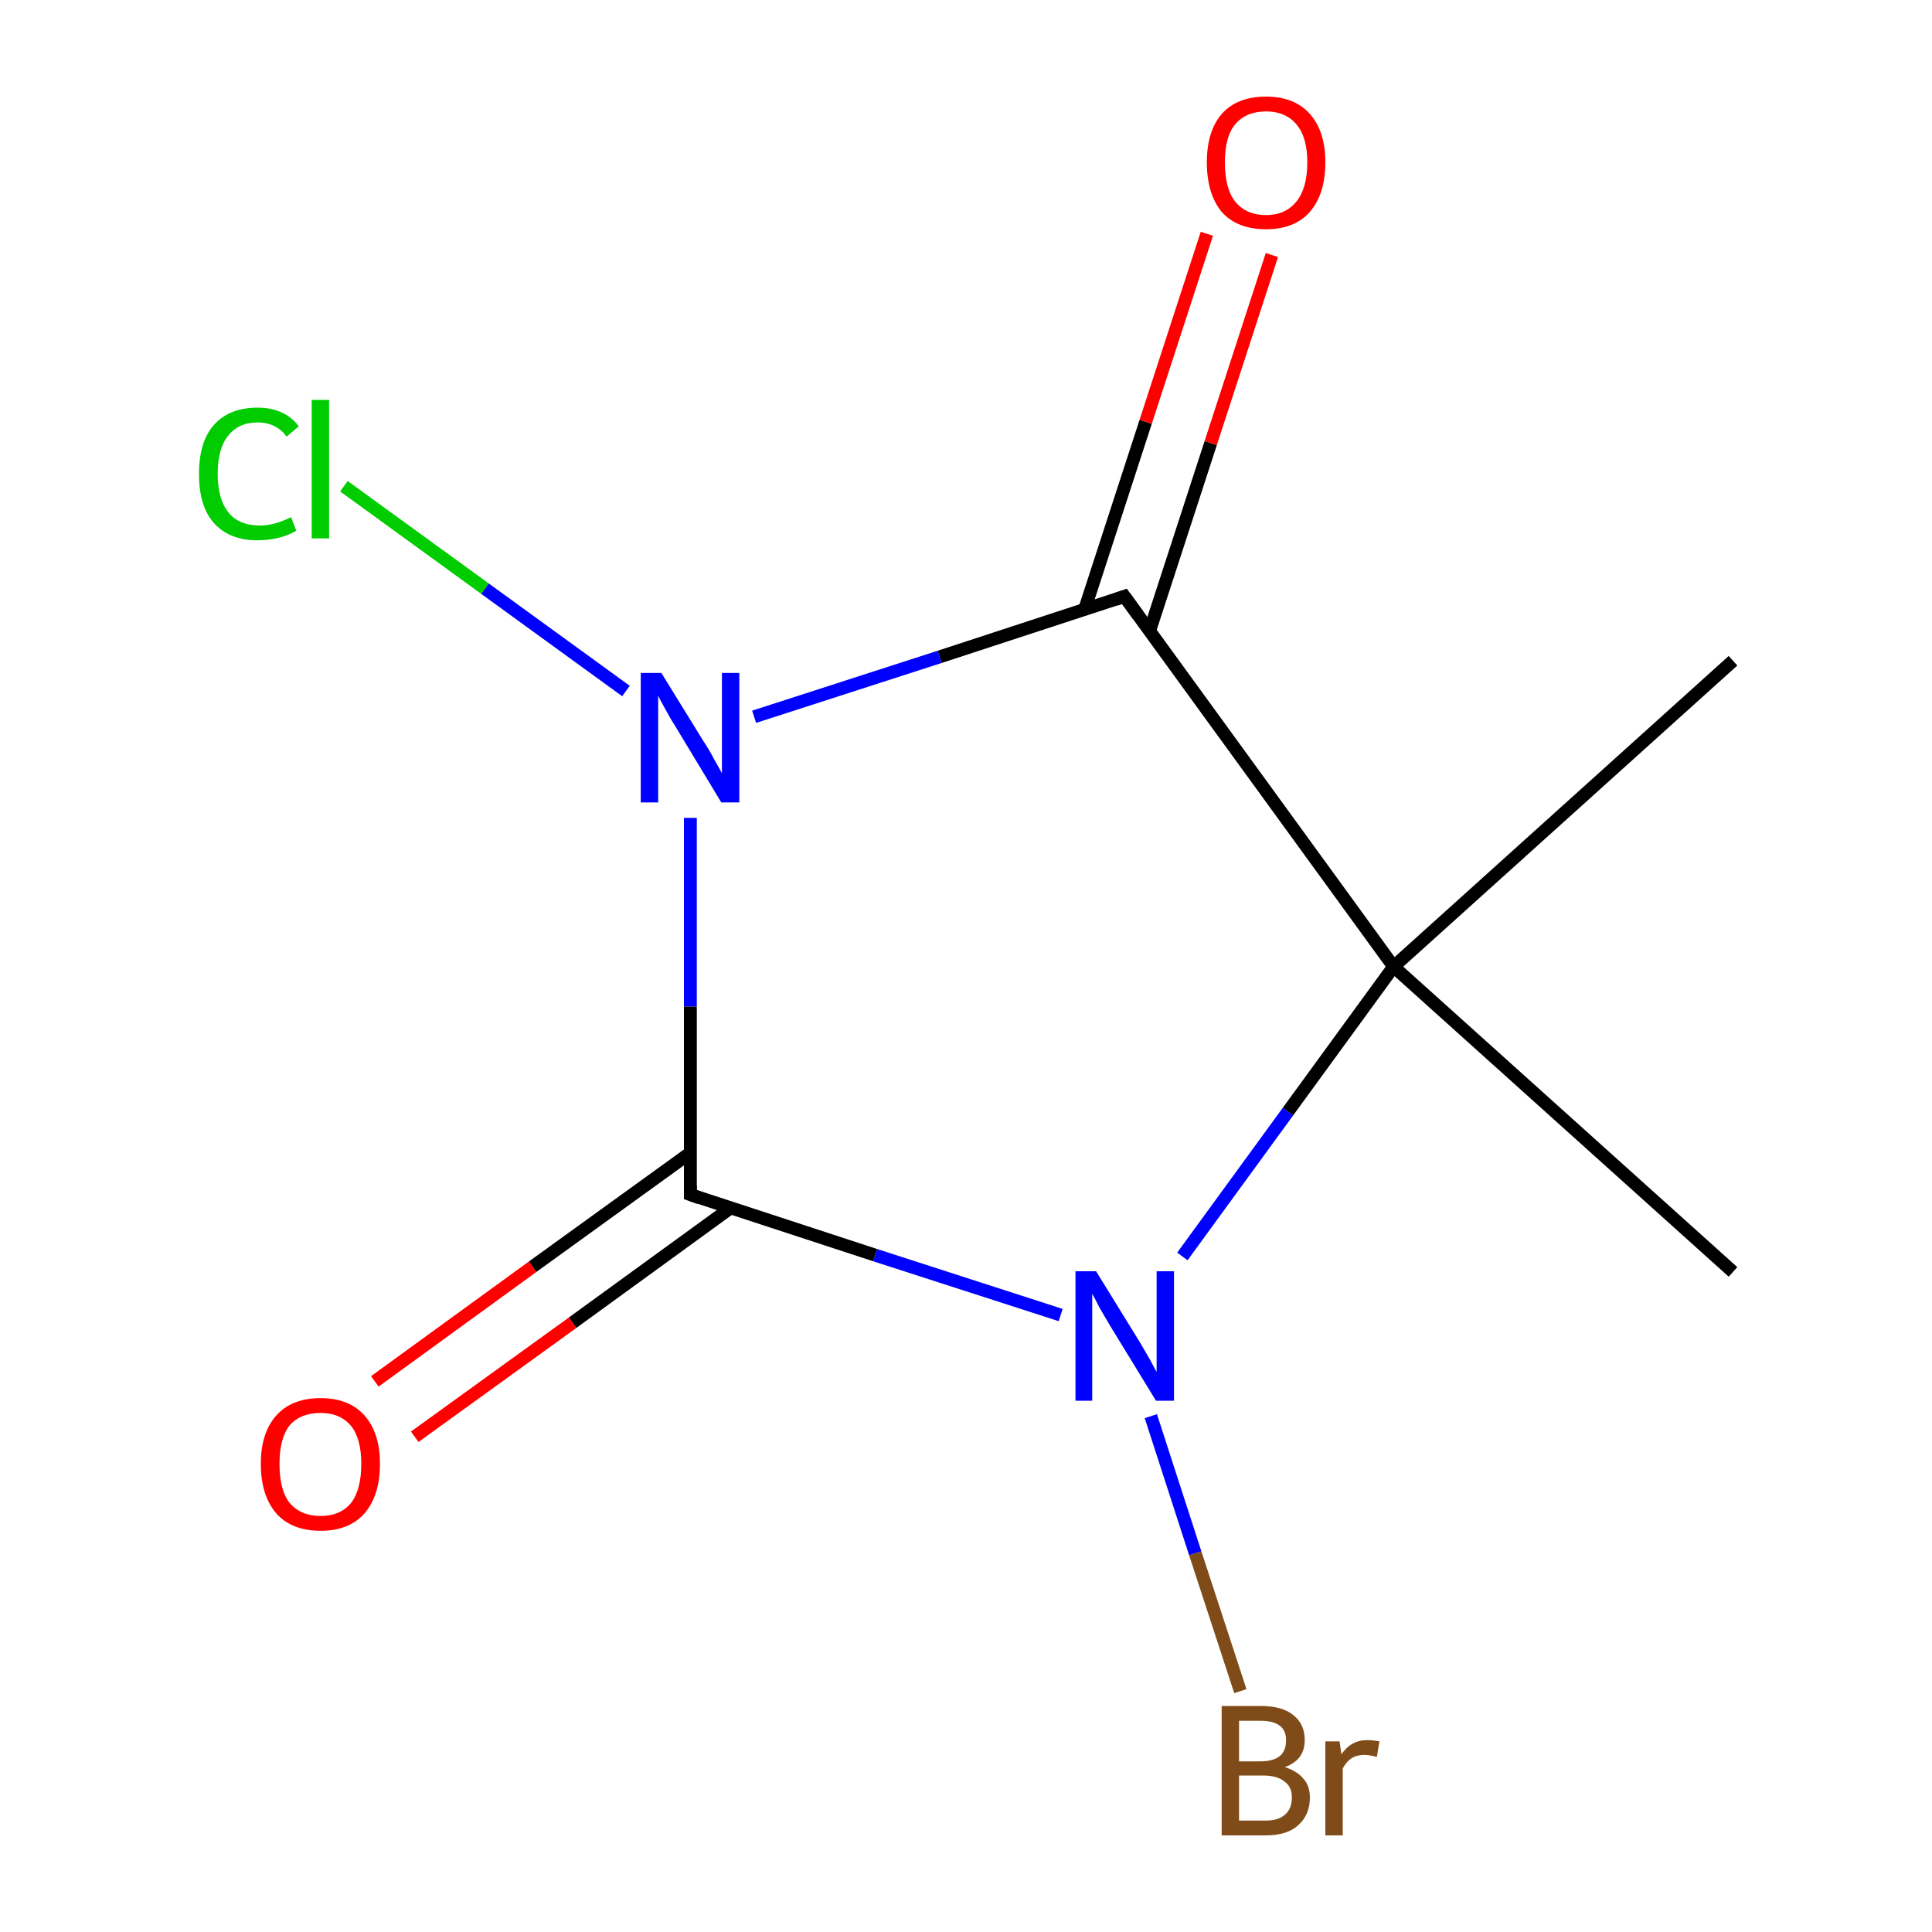 <?xml version='1.0' encoding='iso-8859-1'?>
<svg version='1.1' baseProfile='full'
              xmlns='http://www.w3.org/2000/svg'
                      xmlns:rdkit='http://www.rdkit.org/xml'
                      xmlns:xlink='http://www.w3.org/1999/xlink'
                  xml:space='preserve'
width='300px' height='300px' viewBox='0 0 300 300'>
<!-- END OF HEADER -->
<rect style='opacity:1.0;fill:#FFFFFF;stroke:none' width='300.0' height='300.0' x='0.0' y='0.0'> </rect>
<path class='bond-0 atom-0 atom-1' d='M 269.1,102.6 L 216.4,150.1' style='fill:none;fill-rule:evenodd;stroke:#000000;stroke-width:2.0px;stroke-linecap:butt;stroke-linejoin:miter;stroke-opacity:1' />
<path class='bond-1 atom-1 atom-2' d='M 216.4,150.1 L 269.1,197.5' style='fill:none;fill-rule:evenodd;stroke:#000000;stroke-width:2.0px;stroke-linecap:butt;stroke-linejoin:miter;stroke-opacity:1' />
<path class='bond-2 atom-1 atom-3' d='M 216.4,150.1 L 174.6,92.6' style='fill:none;fill-rule:evenodd;stroke:#000000;stroke-width:2.0px;stroke-linecap:butt;stroke-linejoin:miter;stroke-opacity:1' />
<path class='bond-3 atom-3 atom-4' d='M 178.5,98.0 L 188.0,68.8' style='fill:none;fill-rule:evenodd;stroke:#000000;stroke-width:2.0px;stroke-linecap:butt;stroke-linejoin:miter;stroke-opacity:1' />
<path class='bond-3 atom-3 atom-4' d='M 188.0,68.8 L 197.5,39.6' style='fill:none;fill-rule:evenodd;stroke:#FF0000;stroke-width:2.0px;stroke-linecap:butt;stroke-linejoin:miter;stroke-opacity:1' />
<path class='bond-3 atom-3 atom-4' d='M 168.4,94.7 L 177.9,65.5' style='fill:none;fill-rule:evenodd;stroke:#000000;stroke-width:2.0px;stroke-linecap:butt;stroke-linejoin:miter;stroke-opacity:1' />
<path class='bond-3 atom-3 atom-4' d='M 177.9,65.5 L 187.4,36.3' style='fill:none;fill-rule:evenodd;stroke:#FF0000;stroke-width:2.0px;stroke-linecap:butt;stroke-linejoin:miter;stroke-opacity:1' />
<path class='bond-4 atom-3 atom-5' d='M 174.6,92.6 L 145.9,102.0' style='fill:none;fill-rule:evenodd;stroke:#000000;stroke-width:2.0px;stroke-linecap:butt;stroke-linejoin:miter;stroke-opacity:1' />
<path class='bond-4 atom-3 atom-5' d='M 145.9,102.0 L 117.1,111.3' style='fill:none;fill-rule:evenodd;stroke:#0000FF;stroke-width:2.0px;stroke-linecap:butt;stroke-linejoin:miter;stroke-opacity:1' />
<path class='bond-5 atom-5 atom-6' d='M 97.2,107.3 L 75.3,91.4' style='fill:none;fill-rule:evenodd;stroke:#0000FF;stroke-width:2.0px;stroke-linecap:butt;stroke-linejoin:miter;stroke-opacity:1' />
<path class='bond-5 atom-5 atom-6' d='M 75.3,91.4 L 53.4,75.5' style='fill:none;fill-rule:evenodd;stroke:#00CC00;stroke-width:2.0px;stroke-linecap:butt;stroke-linejoin:miter;stroke-opacity:1' />
<path class='bond-6 atom-5 atom-7' d='M 107.2,127.0 L 107.2,156.3' style='fill:none;fill-rule:evenodd;stroke:#0000FF;stroke-width:2.0px;stroke-linecap:butt;stroke-linejoin:miter;stroke-opacity:1' />
<path class='bond-6 atom-5 atom-7' d='M 107.2,156.3 L 107.2,185.5' style='fill:none;fill-rule:evenodd;stroke:#000000;stroke-width:2.0px;stroke-linecap:butt;stroke-linejoin:miter;stroke-opacity:1' />
<path class='bond-7 atom-7 atom-8' d='M 107.2,179.0 L 82.7,196.7' style='fill:none;fill-rule:evenodd;stroke:#000000;stroke-width:2.0px;stroke-linecap:butt;stroke-linejoin:miter;stroke-opacity:1' />
<path class='bond-7 atom-7 atom-8' d='M 82.7,196.7 L 58.2,214.5' style='fill:none;fill-rule:evenodd;stroke:#FF0000;stroke-width:2.0px;stroke-linecap:butt;stroke-linejoin:miter;stroke-opacity:1' />
<path class='bond-7 atom-7 atom-8' d='M 113.4,187.6 L 88.9,205.4' style='fill:none;fill-rule:evenodd;stroke:#000000;stroke-width:2.0px;stroke-linecap:butt;stroke-linejoin:miter;stroke-opacity:1' />
<path class='bond-7 atom-7 atom-8' d='M 88.9,205.4 L 64.4,223.1' style='fill:none;fill-rule:evenodd;stroke:#FF0000;stroke-width:2.0px;stroke-linecap:butt;stroke-linejoin:miter;stroke-opacity:1' />
<path class='bond-8 atom-7 atom-9' d='M 107.2,185.5 L 135.9,194.9' style='fill:none;fill-rule:evenodd;stroke:#000000;stroke-width:2.0px;stroke-linecap:butt;stroke-linejoin:miter;stroke-opacity:1' />
<path class='bond-8 atom-7 atom-9' d='M 135.9,194.9 L 164.7,204.2' style='fill:none;fill-rule:evenodd;stroke:#0000FF;stroke-width:2.0px;stroke-linecap:butt;stroke-linejoin:miter;stroke-opacity:1' />
<path class='bond-9 atom-9 atom-10' d='M 178.7,219.9 L 185.6,241.2' style='fill:none;fill-rule:evenodd;stroke:#0000FF;stroke-width:2.0px;stroke-linecap:butt;stroke-linejoin:miter;stroke-opacity:1' />
<path class='bond-9 atom-9 atom-10' d='M 185.6,241.2 L 192.6,262.6' style='fill:none;fill-rule:evenodd;stroke:#7F4C19;stroke-width:2.0px;stroke-linecap:butt;stroke-linejoin:miter;stroke-opacity:1' />
<path class='bond-10 atom-9 atom-1' d='M 183.6,195.1 L 200.0,172.6' style='fill:none;fill-rule:evenodd;stroke:#0000FF;stroke-width:2.0px;stroke-linecap:butt;stroke-linejoin:miter;stroke-opacity:1' />
<path class='bond-10 atom-9 atom-1' d='M 200.0,172.6 L 216.4,150.1' style='fill:none;fill-rule:evenodd;stroke:#000000;stroke-width:2.0px;stroke-linecap:butt;stroke-linejoin:miter;stroke-opacity:1' />
<path d='M 176.7,95.5 L 174.6,92.6 L 173.2,93.1' style='fill:none;stroke:#000000;stroke-width:2.0px;stroke-linecap:butt;stroke-linejoin:miter;stroke-miterlimit:10;stroke-opacity:1;' />
<path d='M 107.2,184.1 L 107.2,185.5 L 108.6,186.0' style='fill:none;stroke:#000000;stroke-width:2.0px;stroke-linecap:butt;stroke-linejoin:miter;stroke-miterlimit:10;stroke-opacity:1;' />
<path class='atom-4' d='M 187.4 25.2
Q 187.4 20.4, 189.7 17.7
Q 192.1 15.0, 196.6 15.0
Q 201.0 15.0, 203.4 17.7
Q 205.8 20.4, 205.8 25.2
Q 205.8 30.1, 203.4 32.9
Q 201.0 35.6, 196.6 35.6
Q 192.1 35.6, 189.7 32.9
Q 187.4 30.1, 187.4 25.2
M 196.6 33.4
Q 199.6 33.4, 201.3 31.3
Q 203.0 29.2, 203.0 25.2
Q 203.0 21.3, 201.3 19.3
Q 199.6 17.3, 196.6 17.3
Q 193.5 17.3, 191.8 19.3
Q 190.2 21.2, 190.2 25.2
Q 190.2 29.3, 191.8 31.3
Q 193.5 33.4, 196.6 33.4
' fill='#FF0000'/>
<path class='atom-5' d='M 102.7 104.5
L 109.3 115.2
Q 110.0 116.2, 111.0 118.1
Q 112.1 120.0, 112.1 120.1
L 112.1 104.5
L 114.8 104.5
L 114.8 124.6
L 112.0 124.6
L 105.0 113.0
Q 104.1 111.6, 103.3 110.1
Q 102.4 108.5, 102.2 108.0
L 102.2 124.6
L 99.5 124.6
L 99.5 104.5
L 102.7 104.5
' fill='#0000FF'/>
<path class='atom-6' d='M 30.9 73.6
Q 30.9 68.6, 33.2 66.0
Q 35.6 63.3, 40.0 63.3
Q 44.2 63.3, 46.4 66.2
L 44.5 67.8
Q 42.9 65.6, 40.0 65.6
Q 37.0 65.6, 35.4 67.7
Q 33.8 69.7, 33.8 73.6
Q 33.8 77.5, 35.5 79.6
Q 37.1 81.6, 40.4 81.6
Q 42.6 81.6, 45.2 80.3
L 46.0 82.4
Q 44.9 83.1, 43.3 83.5
Q 41.7 83.9, 40.0 83.9
Q 35.6 83.9, 33.2 81.2
Q 30.9 78.6, 30.9 73.6
' fill='#00CC00'/>
<path class='atom-6' d='M 48.4 62.1
L 51.1 62.1
L 51.1 83.6
L 48.4 83.6
L 48.4 62.1
' fill='#00CC00'/>
<path class='atom-8' d='M 40.5 227.3
Q 40.5 222.5, 42.9 219.8
Q 45.3 217.1, 49.8 217.1
Q 54.2 217.1, 56.6 219.8
Q 59.0 222.5, 59.0 227.3
Q 59.0 232.2, 56.6 235.0
Q 54.2 237.7, 49.8 237.7
Q 45.3 237.7, 42.9 235.0
Q 40.5 232.2, 40.5 227.3
M 49.8 235.4
Q 52.8 235.4, 54.5 233.4
Q 56.1 231.3, 56.1 227.3
Q 56.1 223.4, 54.5 221.4
Q 52.8 219.4, 49.8 219.4
Q 46.7 219.4, 45.0 221.3
Q 43.4 223.3, 43.4 227.3
Q 43.4 231.4, 45.0 233.4
Q 46.7 235.4, 49.8 235.4
' fill='#FF0000'/>
<path class='atom-9' d='M 170.2 197.4
L 176.8 208.1
Q 177.4 209.1, 178.5 211.0
Q 179.5 212.9, 179.6 213.0
L 179.6 197.4
L 182.3 197.4
L 182.3 217.5
L 179.5 217.5
L 172.4 205.9
Q 171.6 204.5, 170.7 203.0
Q 169.9 201.4, 169.6 200.9
L 169.6 217.5
L 167.0 217.5
L 167.0 197.4
L 170.2 197.4
' fill='#0000FF'/>
<path class='atom-10' d='M 199.5 274.4
Q 201.4 275.0, 202.4 276.2
Q 203.4 277.3, 203.4 279.1
Q 203.4 281.8, 201.6 283.4
Q 199.9 285.0, 196.5 285.0
L 189.7 285.0
L 189.7 264.9
L 195.7 264.9
Q 199.1 264.9, 200.8 266.3
Q 202.6 267.7, 202.6 270.2
Q 202.6 273.3, 199.5 274.4
M 192.4 267.2
L 192.4 273.5
L 195.7 273.5
Q 197.7 273.5, 198.7 272.7
Q 199.7 271.9, 199.7 270.2
Q 199.7 267.2, 195.7 267.2
L 192.4 267.2
M 196.5 282.7
Q 198.5 282.7, 199.5 281.8
Q 200.6 280.9, 200.6 279.1
Q 200.6 277.4, 199.4 276.6
Q 198.3 275.7, 196.1 275.7
L 192.4 275.7
L 192.4 282.7
L 196.5 282.7
' fill='#7F4C19'/>
<path class='atom-10' d='M 208.0 270.4
L 208.3 272.4
Q 209.8 270.2, 212.3 270.2
Q 213.1 270.2, 214.2 270.4
L 213.8 272.8
Q 212.5 272.5, 211.9 272.5
Q 210.7 272.5, 209.9 273.0
Q 209.1 273.5, 208.5 274.6
L 208.5 285.0
L 205.8 285.0
L 205.8 270.4
L 208.0 270.4
' fill='#7F4C19'/>
</svg>
